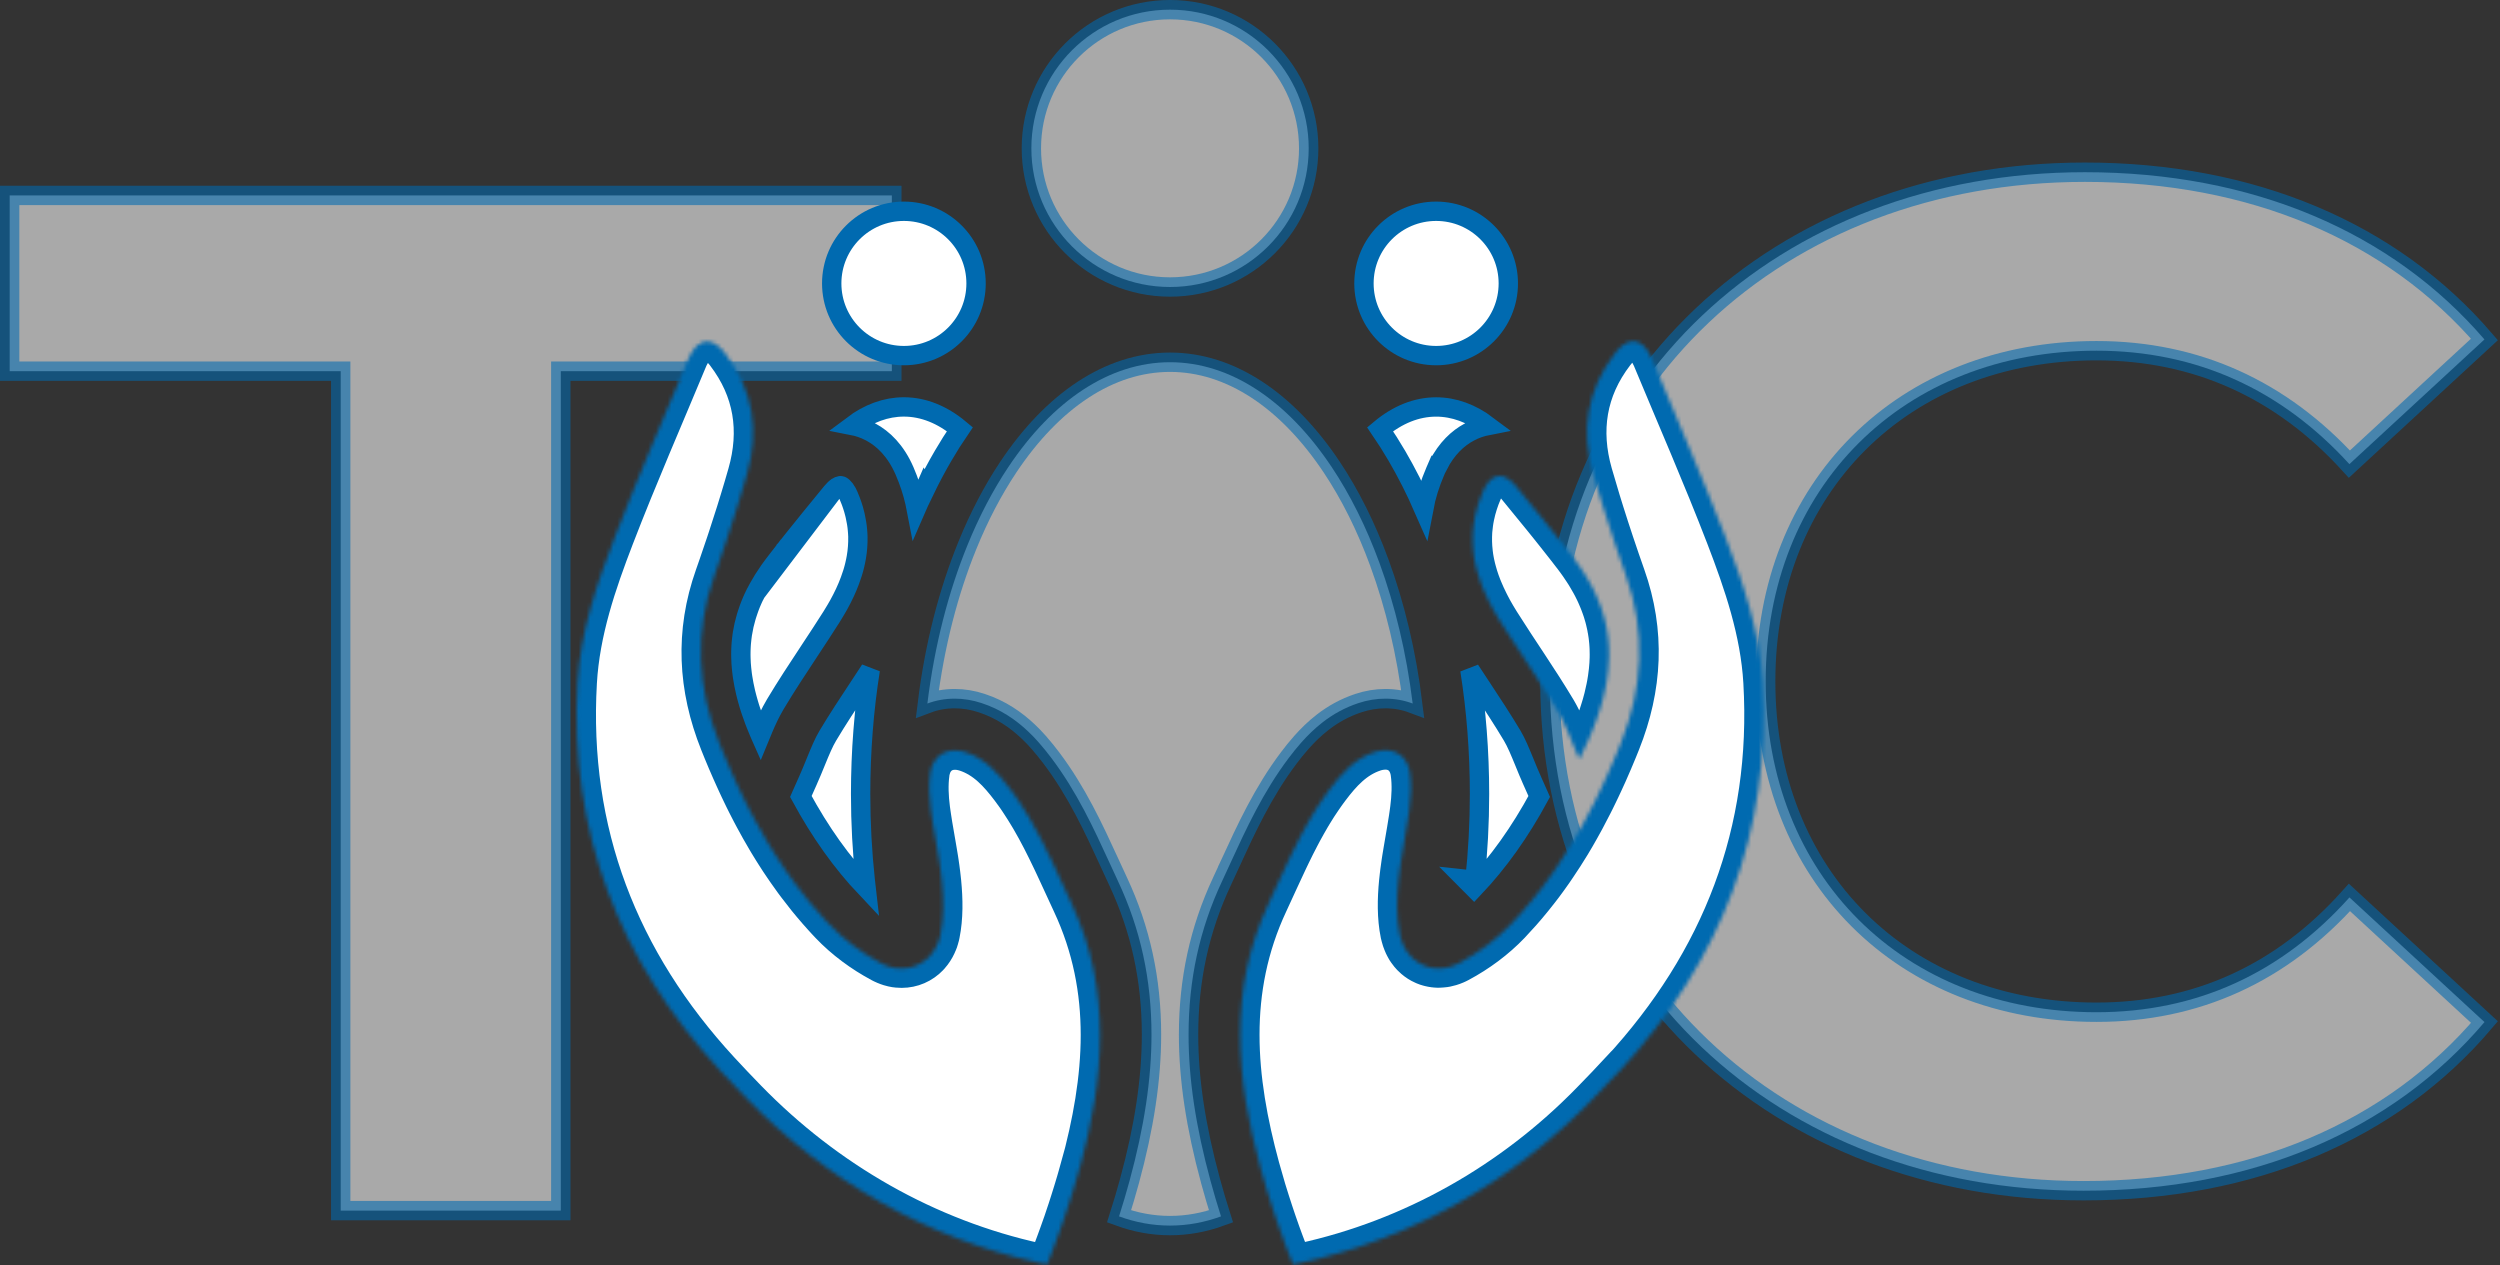 <svg width="646" height="327" viewBox="0 0 646 327" fill="none" xmlns="http://www.w3.org/2000/svg">
<rect x="0" y="0" width="646" height="327" fill="#333333" stroke="none"/>
<path opacity="0.58" d="M400.5 176.09C400.5 99.448 459.26 44.5 538.75 44.5C582.02 44.5 618.058 59.889 641.979 87.713L607.084 119.927C589.504 100.664 567.565 90.62 541.72 90.62C516.86 90.62 495.463 99.361 480.275 114.501C465.086 129.642 456.25 151.041 456.25 176.09C456.25 201.139 465.086 222.538 480.275 237.679C495.463 252.819 516.86 261.56 541.72 261.56C567.57 261.56 589.518 251.511 607.1 231.898L641.99 264.107C618.072 292.281 582.027 307.68 538.38 307.68C459.254 307.68 400.5 252.746 400.5 176.09Z" fill="white" stroke="#006AB0" stroke-width="5"/>
<path opacity="0.58" d="M88.04 98.41V95.91H85.54H2.5V50.5H230.45V95.91H147.41H144.91V98.41V312.82H88.04V98.41Z" fill="white" stroke="#006AB0" stroke-width="5"/>
<path d="M360.956 117.791L360.956 117.791L360.952 117.785C359.554 115.401 358.109 113.112 356.613 110.918C361.118 107.151 366.025 105.16 371.096 105.16C375.722 105.16 380.225 106.82 384.396 109.965C382.966 110.243 381.319 110.754 379.621 111.667C376.73 113.223 373.823 115.875 371.608 120.24H371.544L370.892 121.746C369.502 124.955 368.497 128.189 367.881 131.454C365.788 126.677 363.474 122.113 360.956 117.791Z" fill="white" stroke="#006AB0" stroke-width="5"/>
<path d="M397.735 205.815C392.698 215.107 387.182 222.822 380.887 229.474L378.626 227.2L381.112 227.469C381.112 227.469 381.112 227.468 381.112 227.468C381.901 220.178 382.306 212.708 382.306 205.16C382.306 194.217 381.462 183.462 379.823 173.114C380.742 174.519 381.658 175.906 382.56 177.268C382.561 177.269 382.561 177.27 382.562 177.27L382.695 177.472C385.57 181.834 388.253 185.904 390.759 190.101C391.824 191.888 392.741 194.115 393.913 196.967C393.951 197.062 393.99 197.158 394.03 197.254C394.591 198.631 395.191 200.102 395.873 201.628C395.873 201.629 395.873 201.629 395.873 201.629L397.65 205.622L397.652 205.626L397.735 205.815Z" fill="white" stroke="#006AB0" stroke-width="5"/>
<path d="M389.746 73.24C389.746 83.54 381.397 91.89 371.096 91.89C360.796 91.89 352.446 83.54 352.446 73.24C352.446 62.94 360.796 54.59 371.096 54.59C381.397 54.59 389.746 62.94 389.746 73.24Z" fill="white" stroke="#006AB0" stroke-width="5"/>
<path d="M238.881 126.857L238.813 126.72L236.756 131.434C236.655 130.907 236.545 130.381 236.424 129.855C235.806 127.11 234.906 124.416 233.753 121.733L233.751 121.728C231.47 116.454 228.24 113.374 225.031 111.647C223.339 110.737 221.698 110.226 220.271 109.948C224.443 106.807 228.941 105.15 233.556 105.15C238.624 105.15 243.537 107.146 248.035 110.905C246.533 113.102 245.089 115.394 243.697 117.78L243.696 117.781C241.997 120.697 240.39 123.727 238.881 126.857Z" fill="white" stroke="#006AB0" stroke-width="5"/>
<path d="M207.022 205.612L208.799 201.619C208.799 201.619 208.799 201.619 208.8 201.618C209.481 200.091 210.081 198.621 210.643 197.244C210.682 197.148 210.721 197.053 210.76 196.958C210.76 196.957 210.76 196.956 210.761 196.955L210.829 196.789C211.971 194.007 212.86 191.843 213.909 190.098L213.913 190.092C216.445 185.851 219.168 181.73 222.077 177.327L222.122 177.258L222.124 177.256C223.028 175.884 223.949 174.485 224.874 173.068C223.233 183.423 222.386 194.188 222.386 205.15C222.386 212.697 222.791 220.165 223.58 227.453C223.651 228.134 223.725 228.814 223.803 229.492C217.51 222.835 211.979 215.105 206.937 205.805L207.02 205.616L207.022 205.612Z" fill="white" stroke="#006AB0" stroke-width="5"/>
<path opacity="0.58" d="M317.854 223.207L317.858 223.21C317.505 223.971 317.155 224.732 316.806 225.489L316.805 225.491C316.453 226.254 316.103 227.013 315.751 227.772C309.95 240.167 307.127 253.149 307.126 267.368C307.116 278.793 308.991 291.159 312.803 305.154C313.626 308.192 314.527 311.241 315.505 314.312C311.239 315.873 306.836 316.69 302.336 316.69C297.835 316.69 293.431 315.872 289.164 314.311C290.137 311.245 291.038 308.193 291.868 305.159L291.868 305.157C295.681 291.169 297.546 278.793 297.546 267.37C297.546 253.151 294.733 240.178 288.931 227.772C288.222 226.243 287.516 224.721 286.82 223.2L286.818 223.197L286.762 223.074C282.653 214.122 278.279 204.592 271.61 195.781L271.607 195.777C270.633 194.496 269.564 193.156 268.393 191.829C267.567 190.886 266.674 189.951 265.715 189.045C262.544 186.034 258.645 183.316 253.65 181.676C251.357 180.916 249.013 180.53 246.686 180.53C244.203 180.53 241.827 180.968 239.637 181.79C241.477 166.82 245.058 152.977 249.981 140.904L249.982 140.902C253.025 133.421 256.579 126.643 260.546 120.698C272.005 103.528 286.691 93.6 302.336 93.6C317.981 93.6 332.657 103.518 344.116 120.697L344.117 120.698C348.874 127.823 353.038 136.152 356.439 145.43L356.439 145.431C360.459 156.39 363.417 168.658 365.034 181.788C362.848 180.967 360.474 180.53 357.986 180.53C355.659 180.53 353.313 180.916 351.019 181.677C347.433 182.865 344.385 184.609 341.777 186.632C339.683 188.251 337.881 190.037 336.288 191.829C335.112 193.152 334.04 194.496 333.062 195.793C326.378 204.636 321.987 214.203 317.863 223.188L317.854 223.207Z" fill="white" stroke="#006AB0" stroke-width="5"/>
<path opacity="0.58" d="M338.166 38.33C338.166 58.119 322.125 74.16 302.336 74.16C282.547 74.16 266.506 58.119 266.506 38.33C266.506 18.541 282.547 2.5 302.336 2.5C322.125 2.5 338.166 18.541 338.166 38.33Z" fill="white" stroke="#006AB0" stroke-width="5"/>
<mask id="path-10-inside-1_221_185" fill="white">
<path d="M391.476 125.33C391.406 125.25 391.346 125.18 391.276 125.11C391.206 125.03 391.126 124.95 391.056 124.87C390.976 124.79 390.906 124.72 390.836 124.65C390.786 124.6 390.736 124.55 390.686 124.51C390.616 124.44 390.556 124.38 390.486 124.33C390.026 123.92 389.556 123.61 389.106 123.4C389.046 123.37 388.976 123.34 388.916 123.31C388.846 123.28 388.786 123.26 388.726 123.23C388.616 123.19 388.506 123.15 388.396 123.13C388.286 123.1 388.186 123.08 388.076 123.06C388.036 123.05 388.006 123.04 387.976 123.04C387.976 123.04 387.966 123.04 387.956 123.04C387.896 123.04 387.836 123.03 387.786 123.02C387.706 123.01 387.616 123 387.536 123C387.426 123 387.326 123 387.216 123.02C387.006 123.04 386.796 123.08 386.596 123.15C386.586 123.15 386.566 123.16 386.556 123.16C386.466 123.19 386.386 123.23 386.296 123.26C386.196 123.3 386.096 123.35 386.006 123.4C385.916 123.45 385.836 123.5 385.746 123.55C385.646 123.62 385.536 123.7 385.426 123.78C385.336 123.86 385.236 123.93 385.146 124.02C385.056 124.1 384.956 124.19 384.876 124.29C384.786 124.39 384.696 124.49 384.606 124.59C384.436 124.8 384.256 125.03 384.096 125.28C384.016 125.41 383.936 125.54 383.856 125.67C383.806 125.76 383.756 125.85 383.706 125.94C383.656 126.02 383.616 126.11 383.566 126.2C383.426 126.46 383.296 126.74 383.176 127.03C382.256 129.16 381.596 131.26 381.166 133.32C381.006 134.06 380.886 134.81 380.786 135.54C380.786 135.57 380.776 135.61 380.776 135.64C380.706 136.12 380.666 136.58 380.626 137.05C380.606 137.25 380.596 137.45 380.586 137.66C380.576 137.82 380.566 137.99 380.566 138.16C380.556 138.33 380.546 138.51 380.546 138.68C380.536 139.07 380.546 139.47 380.546 139.86C380.546 140.05 380.556 140.24 380.566 140.43C380.576 140.71 380.596 140.99 380.606 141.28C380.636 141.84 380.696 142.41 380.766 142.97L380.876 143.81C380.916 144.09 380.966 144.37 381.016 144.64C381.066 144.92 381.116 145.2 381.176 145.48C381.256 145.85 381.336 146.21 381.426 146.58C381.466 146.76 381.516 146.95 381.566 147.13C381.616 147.32 381.666 147.5 381.716 147.68C381.946 148.54 382.216 149.39 382.516 150.24C382.676 150.69 382.846 151.13 383.016 151.57C383.106 151.79 383.186 152.01 383.286 152.23C383.516 152.78 383.746 153.33 384.006 153.88C384.256 154.43 384.516 154.97 384.796 155.52C384.906 155.74 385.016 155.96 385.126 156.17C385.346 156.61 385.586 157.04 385.816 157.48C386.416 158.56 387.056 159.64 387.726 160.71C392.486 168.27 397.646 175.59 402.236 183.26C402.326 183.42 402.426 183.58 402.516 183.74C402.606 183.89 402.696 184.05 402.776 184.2C402.946 184.52 403.116 184.84 403.286 185.16C403.446 185.47 403.606 185.78 403.756 186.1C403.836 186.25 403.906 186.4 403.976 186.55C404.226 187.07 404.466 187.6 404.706 188.14C404.836 188.44 404.966 188.74 405.096 189.04C405.136 189.12 405.166 189.2 405.196 189.27C405.376 189.7 405.556 190.12 405.726 190.54C405.916 191.02 406.116 191.49 406.306 191.97C406.446 192.3 406.576 192.64 406.716 192.98C407.156 194.05 407.606 195.13 408.096 196.22C408.866 194.69 409.586 193.18 410.236 191.7C410.456 191.21 410.666 190.72 410.876 190.23C411.016 189.91 411.146 189.59 411.276 189.26C411.406 188.93 411.536 188.62 411.666 188.29C411.746 188.09 411.826 187.9 411.896 187.7C412.046 187.32 412.186 186.94 412.326 186.56C412.466 186.18 412.596 185.81 412.726 185.43C412.806 185.22 412.876 185 412.946 184.79C413.016 184.59 413.076 184.4 413.136 184.21C413.246 183.88 413.346 183.55 413.446 183.23C413.576 182.83 413.696 182.42 413.816 182.02C413.936 181.61 414.046 181.21 414.146 180.81C414.196 180.62 414.246 180.44 414.296 180.25C414.526 179.32 414.736 178.4 414.916 177.49C414.916 177.49 414.916 177.487 414.916 177.48C414.966 177.23 415.016 176.98 415.056 176.74C415.146 176.28 415.216 175.81 415.286 175.35C415.396 174.64 415.486 173.94 415.556 173.24C415.666 172.15 415.746 171.07 415.766 170.01C415.766 169.71 415.776 169.41 415.776 169.11C415.776 168.59 415.766 168.07 415.746 167.55C415.736 167.29 415.726 167.04 415.706 166.79C415.686 166.53 415.676 166.28 415.656 166.03C415.646 165.86 415.626 165.69 415.606 165.52C415.586 165.3 415.566 165.07 415.536 164.84C415.516 164.62 415.486 164.39 415.456 164.17C415.396 163.72 415.326 163.27 415.246 162.83C415.226 162.71 415.206 162.59 415.176 162.47C415.156 162.32 415.126 162.18 415.096 162.03C415.056 161.84 415.016 161.64 414.976 161.45C414.946 161.32 414.926 161.18 414.886 161.05C414.836 160.81 414.776 160.57 414.716 160.32C414.646 160.06 414.586 159.8 414.516 159.54C414.376 159.02 414.226 158.5 414.056 157.98C413.956 157.66 413.846 157.33 413.726 157.01C413.596 156.62 413.446 156.23 413.296 155.85C413.216 155.66 413.146 155.47 413.066 155.27C412.936 154.95 412.796 154.62 412.656 154.3C412.566 154.09 412.466 153.87 412.376 153.66C412.276 153.44 412.176 153.21 412.066 152.99C411.946 152.73 411.816 152.48 411.686 152.22C411.616 152.08 411.546 151.94 411.476 151.8C411.316 151.48 411.146 151.17 410.966 150.85C410.636 150.23 410.276 149.62 409.896 149C409.786 148.81 409.676 148.62 409.556 148.44C409.396 148.18 409.236 147.93 409.066 147.68C408.716 147.14 408.356 146.6 407.976 146.06C407.816 145.83 407.656 145.6 407.486 145.37C407.196 144.95 406.886 144.55 406.576 144.14C406.156 143.59 405.736 143.05 405.316 142.51C405.276 142.46 405.236 142.4 405.196 142.35C404.856 141.91 404.516 141.47 404.166 141.03C403.416 140.06 402.656 139.1 401.886 138.14C401.346 137.47 400.816 136.79 400.276 136.12C399.706 135.42 399.136 134.71 398.576 134.01C396.306 131.2 394.006 128.4 391.706 125.6C391.636 125.52 391.576 125.44 391.506 125.37L391.476 125.33Z"/>
</mask>
<path d="M391.476 125.33C391.406 125.25 391.346 125.18 391.276 125.11C391.206 125.03 391.126 124.95 391.056 124.87C390.976 124.79 390.906 124.72 390.836 124.65C390.786 124.6 390.736 124.55 390.686 124.51C390.616 124.44 390.556 124.38 390.486 124.33C390.026 123.92 389.556 123.61 389.106 123.4C389.046 123.37 388.976 123.34 388.916 123.31C388.846 123.28 388.786 123.26 388.726 123.23C388.616 123.19 388.506 123.15 388.396 123.13C388.286 123.1 388.186 123.08 388.076 123.06C388.036 123.05 388.006 123.04 387.976 123.04C387.976 123.04 387.966 123.04 387.956 123.04C387.896 123.04 387.836 123.03 387.786 123.02C387.706 123.01 387.616 123 387.536 123C387.426 123 387.326 123 387.216 123.02C387.006 123.04 386.796 123.08 386.596 123.15C386.586 123.15 386.566 123.16 386.556 123.16C386.466 123.19 386.386 123.23 386.296 123.26C386.196 123.3 386.096 123.35 386.006 123.4C385.916 123.45 385.836 123.5 385.746 123.55C385.646 123.62 385.536 123.7 385.426 123.78C385.336 123.86 385.236 123.93 385.146 124.02C385.056 124.1 384.956 124.19 384.876 124.29C384.786 124.39 384.696 124.49 384.606 124.59C384.436 124.8 384.256 125.03 384.096 125.28C384.016 125.41 383.936 125.54 383.856 125.67C383.806 125.76 383.756 125.85 383.706 125.94C383.656 126.02 383.616 126.11 383.566 126.2C383.426 126.46 383.296 126.74 383.176 127.03C382.256 129.16 381.596 131.26 381.166 133.32C381.006 134.06 380.886 134.81 380.786 135.54C380.786 135.57 380.776 135.61 380.776 135.64C380.706 136.12 380.666 136.58 380.626 137.05C380.606 137.25 380.596 137.45 380.586 137.66C380.576 137.82 380.566 137.99 380.566 138.16C380.556 138.33 380.546 138.51 380.546 138.68C380.536 139.07 380.546 139.47 380.546 139.86C380.546 140.05 380.556 140.24 380.566 140.43C380.576 140.71 380.596 140.99 380.606 141.28C380.636 141.84 380.696 142.41 380.766 142.97L380.876 143.81C380.916 144.09 380.966 144.37 381.016 144.64C381.066 144.92 381.116 145.2 381.176 145.48C381.256 145.85 381.336 146.21 381.426 146.58C381.466 146.76 381.516 146.95 381.566 147.13C381.616 147.32 381.666 147.5 381.716 147.68C381.946 148.54 382.216 149.39 382.516 150.24C382.676 150.69 382.846 151.13 383.016 151.57C383.106 151.79 383.186 152.01 383.286 152.23C383.516 152.78 383.746 153.33 384.006 153.88C384.256 154.43 384.516 154.97 384.796 155.52C384.906 155.74 385.016 155.96 385.126 156.17C385.346 156.61 385.586 157.04 385.816 157.48C386.416 158.56 387.056 159.64 387.726 160.71C392.486 168.27 397.646 175.59 402.236 183.26C402.326 183.42 402.426 183.58 402.516 183.74C402.606 183.89 402.696 184.05 402.776 184.2C402.946 184.52 403.116 184.84 403.286 185.16C403.446 185.47 403.606 185.78 403.756 186.1C403.836 186.25 403.906 186.4 403.976 186.55C404.226 187.07 404.466 187.6 404.706 188.14C404.836 188.44 404.966 188.74 405.096 189.04C405.136 189.12 405.166 189.2 405.196 189.27C405.376 189.7 405.556 190.12 405.726 190.54C405.916 191.02 406.116 191.49 406.306 191.97C406.446 192.3 406.576 192.64 406.716 192.98C407.156 194.05 407.606 195.13 408.096 196.22C408.866 194.69 409.586 193.18 410.236 191.7C410.456 191.21 410.666 190.72 410.876 190.23C411.016 189.91 411.146 189.59 411.276 189.26C411.406 188.93 411.536 188.62 411.666 188.29C411.746 188.09 411.826 187.9 411.896 187.7C412.046 187.32 412.186 186.94 412.326 186.56C412.466 186.18 412.596 185.81 412.726 185.43C412.806 185.22 412.876 185 412.946 184.79C413.016 184.59 413.076 184.4 413.136 184.21C413.246 183.88 413.346 183.55 413.446 183.23C413.576 182.83 413.696 182.42 413.816 182.02C413.936 181.61 414.046 181.21 414.146 180.81C414.196 180.62 414.246 180.44 414.296 180.25C414.526 179.32 414.736 178.4 414.916 177.49C414.916 177.49 414.916 177.487 414.916 177.48C414.966 177.23 415.016 176.98 415.056 176.74C415.146 176.28 415.216 175.81 415.286 175.35C415.396 174.64 415.486 173.94 415.556 173.24C415.666 172.15 415.746 171.07 415.766 170.01C415.766 169.71 415.776 169.41 415.776 169.11C415.776 168.59 415.766 168.07 415.746 167.55C415.736 167.29 415.726 167.04 415.706 166.79C415.686 166.53 415.676 166.28 415.656 166.03C415.646 165.86 415.626 165.69 415.606 165.52C415.586 165.3 415.566 165.07 415.536 164.84C415.516 164.62 415.486 164.39 415.456 164.17C415.396 163.72 415.326 163.27 415.246 162.83C415.226 162.71 415.206 162.59 415.176 162.47C415.156 162.32 415.126 162.18 415.096 162.03C415.056 161.84 415.016 161.64 414.976 161.45C414.946 161.32 414.926 161.18 414.886 161.05C414.836 160.81 414.776 160.57 414.716 160.32C414.646 160.06 414.586 159.8 414.516 159.54C414.376 159.02 414.226 158.5 414.056 157.98C413.956 157.66 413.846 157.33 413.726 157.01C413.596 156.62 413.446 156.23 413.296 155.85C413.216 155.66 413.146 155.47 413.066 155.27C412.936 154.95 412.796 154.62 412.656 154.3C412.566 154.09 412.466 153.87 412.376 153.66C412.276 153.44 412.176 153.21 412.066 152.99C411.946 152.73 411.816 152.48 411.686 152.22C411.616 152.08 411.546 151.94 411.476 151.8C411.316 151.48 411.146 151.17 410.966 150.85C410.636 150.23 410.276 149.62 409.896 149C409.786 148.81 409.676 148.62 409.556 148.44C409.396 148.18 409.236 147.93 409.066 147.68C408.716 147.14 408.356 146.6 407.976 146.06C407.816 145.83 407.656 145.6 407.486 145.37C407.196 144.95 406.886 144.55 406.576 144.14C406.156 143.59 405.736 143.05 405.316 142.51C405.276 142.46 405.236 142.4 405.196 142.35C404.856 141.91 404.516 141.47 404.166 141.03C403.416 140.06 402.656 139.1 401.886 138.14C401.346 137.47 400.816 136.79 400.276 136.12C399.706 135.42 399.136 134.71 398.576 134.01C396.306 131.2 394.006 128.4 391.706 125.6C391.636 125.52 391.576 125.44 391.506 125.37L391.476 125.33Z" fill="white" stroke="#006AB0" stroke-width="10" mask="url(#path-10-inside-1_221_185)"/>
<path d="M195.266 153.26C195.232 153.328 195.197 153.397 195.162 153.468C194.997 153.799 194.866 154.061 194.756 154.312L194.746 154.335L194.736 154.358C194.697 154.441 194.663 154.515 194.631 154.583C194.547 154.764 194.483 154.901 194.418 155.054L194.411 155.072L194.403 155.089C194.115 155.742 193.86 156.355 193.637 156.972L193.632 156.985L193.627 156.998C193.562 157.17 193.528 157.264 193.502 157.346L193.48 157.415L193.455 157.484C193.31 157.865 193.177 158.271 193.043 158.703L193.031 158.74L193.018 158.778C192.976 158.902 192.95 158.99 192.913 159.117C192.887 159.205 192.855 159.313 192.808 159.466C192.401 160.827 192.087 162.207 191.865 163.595L191.863 163.603L191.862 163.611C191.83 163.803 191.812 163.915 191.801 164.016L191.794 164.076L191.785 164.135C191.754 164.326 191.729 164.528 191.7 164.787L191.696 164.82L191.691 164.854C191.659 165.076 191.635 165.297 191.62 165.518L191.614 165.591L191.605 165.663C191.583 165.832 191.567 166.002 191.548 166.224L191.545 166.253C191.526 166.508 191.511 166.696 191.504 166.88L191.502 166.926L191.499 166.972C191.483 167.178 191.474 167.383 191.464 167.646L191.464 167.65L191.464 167.651C191.453 167.914 191.446 168.1 191.446 168.28C191.446 168.438 191.443 168.593 191.441 168.722L191.441 168.731C191.438 168.87 191.436 168.982 191.436 169.09C191.436 169.461 191.437 169.73 191.452 169.997L191.455 170.043L191.455 170.088C191.474 170.978 191.53 171.869 191.623 172.761L191.624 172.771L191.625 172.781C191.672 173.269 191.728 173.764 191.792 174.247C191.811 174.379 191.83 174.511 191.85 174.645L191.85 174.647C191.87 174.781 191.89 174.918 191.91 175.058C192.095 176.297 192.356 177.574 192.665 178.916C192.734 179.185 192.803 179.46 192.869 179.723C192.889 179.801 192.908 179.874 192.926 179.946C192.977 180.143 193.023 180.323 193.076 180.515L193.079 180.528L193.079 180.528C193.177 180.887 193.271 181.225 193.372 181.568L193.379 181.589L193.385 181.611C193.412 181.708 193.434 181.78 193.461 181.873C193.479 181.931 193.499 181.998 193.524 182.085L193.527 182.093C193.564 182.221 193.604 182.35 193.653 182.507L193.656 182.516C193.697 182.649 193.745 182.803 193.793 182.964C193.84 183.106 193.886 183.247 193.931 183.383L193.932 183.386C193.981 183.538 194.029 183.683 194.076 183.825C194.357 184.657 194.656 185.496 194.974 186.333L194.977 186.343L194.98 186.352C195.069 186.591 195.169 186.846 195.271 187.097L195.278 187.112L195.284 187.128C195.562 187.839 195.863 188.566 196.175 189.299L196.182 189.313L196.188 189.328C196.215 189.394 196.245 189.465 196.284 189.555L196.287 189.561C196.32 189.639 196.36 189.732 196.399 189.827C196.431 189.9 196.462 189.974 196.494 190.047C196.731 189.47 196.969 188.896 197.209 188.33C197.239 188.253 197.267 188.19 197.286 188.146L197.313 188.088C197.315 188.081 197.317 188.078 197.318 188.076C197.407 187.866 197.498 187.658 197.583 187.463L197.586 187.458C197.674 187.256 197.756 187.068 197.835 186.882L197.844 186.861L197.853 186.841C198.108 186.271 198.382 185.669 198.672 185.078L198.676 185.07L198.68 185.062L198.685 185.053C198.902 184.619 199.13 184.162 199.37 183.702L199.375 183.694C199.691 183.094 200.023 182.516 200.338 181.978L200.344 181.968L200.35 181.958C203.095 177.361 206.107 172.797 209.082 168.289C211.064 165.286 213.029 162.307 214.889 159.36C215.283 158.729 215.664 158.11 216.012 157.509L216.015 157.503C216.266 157.072 216.504 156.662 216.731 156.256C217.88 154.177 218.853 152.114 219.621 150.034L219.624 150.026L219.624 150.026C219.861 149.389 220.076 148.772 220.27 148.152L220.274 148.142L220.277 148.133C220.346 147.919 220.408 147.704 220.481 147.452C220.493 147.408 220.506 147.364 220.519 147.318C220.576 147.086 220.638 146.868 220.694 146.679L220.771 146.374L220.857 146.03C221.021 145.332 221.164 144.683 221.269 144.044L221.271 144.031L221.274 144.018C221.429 143.132 221.538 142.247 221.602 141.344L221.603 141.33L221.603 141.33C221.668 140.484 221.695 139.635 221.677 138.783L221.676 138.757V138.73C221.676 138.507 221.674 138.449 221.67 138.412L221.663 138.347L221.659 138.281L221.644 137.988L221.63 137.721C221.611 137.433 221.594 137.192 221.569 136.957C221.552 136.787 221.541 136.665 221.531 136.561C221.518 136.413 221.508 136.304 221.488 136.15L221.483 136.116L221.48 136.082C221.467 135.96 221.446 135.814 221.417 135.63C221.383 135.416 221.374 135.336 221.368 135.285C221.362 135.239 221.36 135.216 221.345 135.14L221.334 135.088L221.326 135.036C221.237 134.466 221.119 133.876 220.98 133.272L220.976 133.253L220.972 133.234C220.966 133.21 220.96 133.185 220.94 133.103L220.938 133.095C220.923 133.035 220.901 132.943 220.878 132.837C220.783 132.454 220.698 132.118 220.599 131.78C220.561 131.653 220.537 131.571 220.519 131.505C220.493 131.416 220.477 131.357 220.444 131.261L220.432 131.225L220.421 131.188C220.401 131.12 220.377 131.047 220.343 130.943L220.34 130.933C220.314 130.853 220.281 130.751 220.248 130.643C220.211 130.536 220.175 130.43 220.141 130.33L220.139 130.326C220.099 130.207 220.062 130.097 220.025 129.991C219.958 129.799 219.88 129.59 219.798 129.381L219.791 129.364L219.785 129.348C219.626 128.922 219.455 128.508 219.26 128.062C219.138 127.79 219.033 127.566 218.938 127.383L218.903 127.315L218.894 127.296L218.884 127.278C218.872 127.257 218.852 127.222 218.831 127.184L218.825 127.174L218.819 127.163C218.476 126.532 218.148 126.129 217.89 125.895L217.843 125.852L217.836 125.846L217.817 125.83L217.77 125.792C217.741 125.768 217.7 125.734 217.655 125.695C217.644 125.688 217.634 125.681 217.625 125.675C217.615 125.669 217.607 125.664 217.599 125.658C217.567 125.639 217.538 125.62 217.522 125.61L217.519 125.608L217.504 125.598L217.489 125.59C217.484 125.587 217.479 125.584 217.473 125.581C217.462 125.576 217.453 125.571 217.444 125.567L217.357 125.542L217.306 125.531C217.27 125.524 217.246 125.52 217.23 125.517C217.228 125.517 217.226 125.517 217.224 125.516L217.181 125.512L217.133 125.52H217.062L217.053 125.521C216.896 125.545 216.636 125.627 216.284 125.869L216.278 125.873L216.255 125.891L216.251 125.893C216.232 125.908 216.196 125.935 216.158 125.964C216.137 125.979 216.114 125.996 216.087 126.015L216.006 126.078L215.905 126.157C215.864 126.191 215.832 126.219 215.803 126.244C215.767 126.275 215.746 126.296 215.734 126.308L195.266 153.26ZM195.266 153.26L195.299 153.244L195.672 152.498C195.759 152.324 195.858 152.149 195.992 151.91L195.999 151.898L196.006 151.885C196.779 150.481 197.672 149.056 198.666 147.631L198.666 147.631L198.674 147.619C198.855 147.357 199.048 147.09 199.261 146.796L199.269 146.785L199.277 146.774C199.477 146.491 199.683 146.22 199.92 145.908C199.988 145.819 200.057 145.728 200.13 145.631C200.341 145.36 200.548 145.09 200.751 144.826L200.753 144.823C200.961 144.552 201.165 144.288 201.369 144.025L201.369 144.025L201.378 144.014C201.869 143.375 202.372 142.735 202.883 142.083L202.911 142.047L202.938 142.01L202.97 141.966L202.996 141.93C203.011 141.909 203.02 141.897 203.026 141.889C203.027 141.889 203.027 141.888 203.027 141.888L203.075 141.835L203.131 141.763C203.642 141.104 204.164 140.444 204.695 139.774C207.783 135.891 210.93 132.049 214.088 128.194C214.372 127.848 214.656 127.501 214.94 127.154L214.94 127.154L214.946 127.146C215.139 126.91 215.339 126.694 215.54 126.501L215.639 126.406L215.663 126.377M195.266 153.26L215.663 126.377M215.663 126.377C215.668 126.372 215.674 126.367 215.679 126.361C215.694 126.347 215.713 126.329 215.734 126.308L215.663 126.377ZM217.028 125.396L217.034 125.399L217.028 125.396ZM217.091 125.51C217.082 125.51 217.076 125.51 217.076 125.51C217.076 125.51 217.08 125.51 217.091 125.51Z" fill="white" stroke="#006AB0" stroke-width="5"/>
<mask id="path-12-inside-2_221_185" fill="white">
<path d="M418.606 276.6C416.536 278.85 413.796 281.7 410.956 284.61C390.686 305.37 364.886 320.02 336.546 326.2C335.736 326.38 334.916 326.55 334.106 326.71C333.706 325.71 333.316 324.71 332.926 323.71C332.566 322.78 332.226 321.85 331.876 320.92C331.286 319.35 330.726 317.76 330.176 316.17C330.046 315.81 329.926 315.45 329.806 315.09C329.576 314.42 329.356 313.76 329.136 313.09C328.826 312.16 328.516 311.22 328.226 310.28C328.006 309.56 327.776 308.85 327.556 308.14C327.466 307.86 327.386 307.58 327.296 307.3C326.736 305.43 326.196 303.55 325.676 301.66C319.426 278.72 317.306 255.93 327.826 233.42C328.716 231.51 329.596 229.6 330.466 227.68C330.856 226.84 331.236 226.01 331.626 225.18C332.056 224.27 332.476 223.36 332.906 222.44C333.166 221.89 333.426 221.34 333.696 220.79C334.426 219.27 335.186 217.77 335.966 216.28C336.216 215.8 336.476 215.32 336.726 214.84C337.056 214.23 337.396 213.62 337.736 213.02C338.076 212.41 338.426 211.81 338.776 211.21C338.946 210.91 339.126 210.61 339.316 210.31C339.466 210.05 339.626 209.8 339.786 209.55C340.016 209.17 340.246 208.8 340.486 208.43C340.556 208.32 340.626 208.22 340.696 208.11C341.016 207.62 341.326 207.14 341.666 206.66C341.926 206.28 342.186 205.91 342.446 205.53C342.496 205.46 342.546 205.39 342.596 205.32C342.746 205.1 342.906 204.89 343.056 204.68C343.146 204.55 343.226 204.44 343.326 204.32C343.446 204.15 343.566 203.99 343.686 203.83C346.746 199.78 350.136 196 355.176 194.34C355.656 194.18 356.136 194.06 356.606 193.99C356.756 193.97 356.896 193.95 357.036 193.93C357.136 193.92 357.236 193.91 357.346 193.9C357.786 193.86 358.216 193.86 358.626 193.9C358.996 193.93 359.356 193.99 359.706 194.08C359.786 194.1 359.866 194.12 359.936 194.15C360.056 194.18 360.176 194.22 360.286 194.26C360.416 194.31 360.546 194.36 360.676 194.42C360.736 194.45 360.806 194.47 360.866 194.51C361.186 194.66 361.486 194.85 361.766 195.06C361.876 195.15 361.986 195.23 362.086 195.32C362.196 195.41 362.296 195.51 362.396 195.61C362.496 195.71 362.596 195.81 362.686 195.92C362.736 195.97 362.776 196.03 362.826 196.08C362.896 196.17 362.966 196.25 363.036 196.35C363.106 196.44 363.166 196.54 363.226 196.63C363.306 196.74 363.376 196.86 363.446 196.99C363.536 197.17 363.636 197.35 363.716 197.54C363.746 197.61 363.776 197.69 363.806 197.76C363.836 197.84 363.866 197.91 363.896 197.98C363.946 198.13 363.996 198.28 364.046 198.43C364.116 198.64 364.166 198.86 364.216 199.08C364.266 199.3 364.306 199.53 364.336 199.76C364.756 202.77 364.596 205.94 364.206 208.97C364.156 209.36 364.106 209.76 364.046 210.16C363.996 210.56 363.936 210.95 363.876 211.35C363.556 213.46 363.186 215.56 362.826 217.66C362.696 218.38 362.576 219.1 362.456 219.83C362.346 220.5 362.236 221.16 362.126 221.82C362.076 222.13 362.026 222.43 361.986 222.73C361.856 223.57 361.736 224.41 361.636 225.25C361.596 225.53 361.556 225.8 361.536 226.08C361.516 226.17 361.506 226.25 361.506 226.34C361.436 226.86 361.386 227.38 361.336 227.9C360.906 232.36 360.816 237.03 361.706 241.38C361.736 241.51 361.756 241.64 361.796 241.76C361.816 241.85 361.836 241.93 361.866 242.02C361.866 242.05 361.876 242.07 361.886 242.1C361.936 242.31 361.996 242.52 362.066 242.72C362.096 242.81 362.116 242.9 362.156 242.99C362.186 243.09 362.226 243.19 362.256 243.28C362.286 243.38 362.326 243.47 362.366 243.56C362.456 243.79 362.546 244.01 362.646 244.23C362.736 244.42 362.836 244.61 362.926 244.79C362.996 244.93 363.066 245.06 363.146 245.19C363.216 245.32 363.296 245.44 363.366 245.56C363.446 245.68 363.526 245.8 363.606 245.91C363.766 246.14 363.936 246.37 364.116 246.59C364.196 246.68 364.276 246.78 364.366 246.87C364.376 246.89 364.396 246.91 364.416 246.93C364.516 247.04 364.616 247.15 364.716 247.26C364.926 247.47 365.136 247.67 365.356 247.86C366.076 248.48 366.866 248.99 367.716 249.36C367.826 249.41 367.936 249.46 368.056 249.51C368.386 249.65 368.726 249.77 369.076 249.86C369.146 249.88 369.206 249.9 369.276 249.91C369.346 249.93 369.406 249.94 369.476 249.96C369.606 249.99 369.726 250.02 369.846 250.04C369.976 250.07 370.096 250.09 370.226 250.11C370.316 250.13 370.396 250.14 370.496 250.15C370.626 250.17 370.756 250.18 370.886 250.19C371.036 250.2 371.176 250.21 371.326 250.22C371.476 250.22 371.626 250.23 371.776 250.23C371.946 250.23 372.116 250.23 372.286 250.21C372.426 250.21 372.556 250.2 372.686 250.18C372.886 250.17 373.096 250.14 373.306 250.11C373.456 250.09 373.616 250.06 373.776 250.03C374.126 249.96 374.476 249.88 374.826 249.77C375.036 249.71 375.256 249.64 375.466 249.56C375.686 249.48 375.916 249.39 376.146 249.29C376.316 249.22 376.486 249.14 376.656 249.06C376.826 248.98 376.996 248.89 377.166 248.8C381.976 246.23 386.596 242.82 390.356 238.88C392.276 236.86 394.116 234.78 395.856 232.64C396.036 232.42 396.206 232.21 396.386 231.99C396.486 231.87 396.586 231.74 396.676 231.62C397.066 231.14 397.446 230.65 397.826 230.17C398.146 229.75 398.466 229.34 398.786 228.92C399.106 228.49 399.426 228.06 399.746 227.62C399.886 227.44 400.016 227.26 400.146 227.07C400.276 226.89 400.406 226.71 400.536 226.52C400.826 226.11 401.126 225.7 401.416 225.28C401.706 224.86 401.986 224.46 402.266 224.03C403.566 222.12 404.806 220.18 406.006 218.21C406.796 216.9 407.566 215.58 408.306 214.25C408.556 213.81 408.806 213.36 409.046 212.91C409.246 212.55 409.446 212.18 409.646 211.82C410.326 210.56 410.986 209.3 411.626 208.02C411.816 207.65 412.006 207.28 412.186 206.91C412.456 206.36 412.736 205.81 412.996 205.25C413.206 204.82 413.416 204.39 413.616 203.96C413.886 203.39 414.156 202.82 414.416 202.25C414.776 201.47 415.136 200.69 415.486 199.91C415.846 199.1 416.206 198.29 416.556 197.47V197.42C416.706 197.09 416.846 196.78 416.986 196.45C417.036 196.34 417.086 196.23 417.126 196.12C417.436 195.39 417.746 194.66 418.046 193.92C418.316 193.25 418.596 192.57 418.866 191.89C424.566 177.62 425.316 163.37 420.156 148.79C419.166 145.99 418.196 143.17 417.256 140.35C416.366 137.68 415.496 135.01 414.656 132.33C414.316 131.26 413.986 130.2 413.666 129.13C412.976 126.88 412.316 124.62 411.666 122.36C408.486 111.22 410.076 100.75 417.246 91.37C417.446 91.1 417.646 90.86 417.856 90.62C418.056 90.39 418.256 90.17 418.466 89.97C418.676 89.77 418.866 89.59 419.076 89.42C419.176 89.33 419.276 89.26 419.386 89.18C419.536 89.07 419.686 88.97 419.836 88.87C419.966 88.79 420.086 88.72 420.206 88.66C420.276 88.63 420.336 88.59 420.396 88.57C420.526 88.51 420.656 88.46 420.776 88.41C420.826 88.39 420.886 88.36 420.946 88.36C420.956 88.36 420.966 88.35 420.976 88.35C421.106 88.31 421.226 88.27 421.346 88.25C421.466 88.22 421.586 88.21 421.706 88.2C421.926 88.17 422.156 88.17 422.376 88.2C422.466 88.2 422.556 88.22 422.646 88.24C422.726 88.26 422.806 88.28 422.896 88.3C422.926 88.3 422.966 88.32 422.996 88.33C423.046 88.34 423.096 88.36 423.146 88.38C423.166 88.38 423.176 88.38 423.196 88.4C423.286 88.43 423.366 88.47 423.456 88.51C423.546 88.55 423.626 88.6 423.716 88.65C423.806 88.7 423.886 88.75 423.976 88.8C424.076 88.87 424.166 88.93 424.256 89C424.416 89.13 424.586 89.27 424.746 89.43C424.816 89.49 424.876 89.56 424.936 89.62C425.036 89.72 425.136 89.83 425.226 89.94C425.306 90.04 425.386 90.14 425.466 90.25C425.546 90.35 425.626 90.46 425.696 90.57C425.736 90.63 425.786 90.7 425.826 90.76C425.906 90.88 425.986 91.01 426.056 91.13C426.146 91.28 426.246 91.44 426.326 91.61C426.426 91.78 426.516 91.97 426.606 92.16C426.656 92.25 426.696 92.35 426.746 92.44C433.146 107.85 439.846 123.14 445.836 138.7C450.486 150.79 454.716 163.18 455.476 176.26C457.716 214.98 444.716 248.3 418.666 276.6H418.606Z"/>
</mask>
<path d="M418.606 276.6C416.536 278.85 413.796 281.7 410.956 284.61C390.686 305.37 364.886 320.02 336.546 326.2C335.736 326.38 334.916 326.55 334.106 326.71C333.706 325.71 333.316 324.71 332.926 323.71C332.566 322.78 332.226 321.85 331.876 320.92C331.286 319.35 330.726 317.76 330.176 316.17C330.046 315.81 329.926 315.45 329.806 315.09C329.576 314.42 329.356 313.76 329.136 313.09C328.826 312.16 328.516 311.22 328.226 310.28C328.006 309.56 327.776 308.85 327.556 308.14C327.466 307.86 327.386 307.58 327.296 307.3C326.736 305.43 326.196 303.55 325.676 301.66C319.426 278.72 317.306 255.93 327.826 233.42C328.716 231.51 329.596 229.6 330.466 227.68C330.856 226.84 331.236 226.01 331.626 225.18C332.056 224.27 332.476 223.36 332.906 222.44C333.166 221.89 333.426 221.34 333.696 220.79C334.426 219.27 335.186 217.77 335.966 216.28C336.216 215.8 336.476 215.32 336.726 214.84C337.056 214.23 337.396 213.62 337.736 213.02C338.076 212.41 338.426 211.81 338.776 211.21C338.946 210.91 339.126 210.61 339.316 210.31C339.466 210.05 339.626 209.8 339.786 209.55C340.016 209.17 340.246 208.8 340.486 208.43C340.556 208.32 340.626 208.22 340.696 208.11C341.016 207.62 341.326 207.14 341.666 206.66C341.926 206.28 342.186 205.91 342.446 205.53C342.496 205.46 342.546 205.39 342.596 205.32C342.746 205.1 342.906 204.89 343.056 204.68C343.146 204.55 343.226 204.44 343.326 204.32C343.446 204.15 343.566 203.99 343.686 203.83C346.746 199.78 350.136 196 355.176 194.34C355.656 194.18 356.136 194.06 356.606 193.99C356.756 193.97 356.896 193.95 357.036 193.93C357.136 193.92 357.236 193.91 357.346 193.9C357.786 193.86 358.216 193.86 358.626 193.9C358.996 193.93 359.356 193.99 359.706 194.08C359.786 194.1 359.866 194.12 359.936 194.15C360.056 194.18 360.176 194.22 360.286 194.26C360.416 194.31 360.546 194.36 360.676 194.42C360.736 194.45 360.806 194.47 360.866 194.51C361.186 194.66 361.486 194.85 361.766 195.06C361.876 195.15 361.986 195.23 362.086 195.32C362.196 195.41 362.296 195.51 362.396 195.61C362.496 195.71 362.596 195.81 362.686 195.92C362.736 195.97 362.776 196.03 362.826 196.08C362.896 196.17 362.966 196.25 363.036 196.35C363.106 196.44 363.166 196.54 363.226 196.63C363.306 196.74 363.376 196.86 363.446 196.99C363.536 197.17 363.636 197.35 363.716 197.54C363.746 197.61 363.776 197.69 363.806 197.76C363.836 197.84 363.866 197.91 363.896 197.98C363.946 198.13 363.996 198.28 364.046 198.43C364.116 198.64 364.166 198.86 364.216 199.08C364.266 199.3 364.306 199.53 364.336 199.76C364.756 202.77 364.596 205.94 364.206 208.97C364.156 209.36 364.106 209.76 364.046 210.16C363.996 210.56 363.936 210.95 363.876 211.35C363.556 213.46 363.186 215.56 362.826 217.66C362.696 218.38 362.576 219.1 362.456 219.83C362.346 220.5 362.236 221.16 362.126 221.82C362.076 222.13 362.026 222.43 361.986 222.73C361.856 223.57 361.736 224.41 361.636 225.25C361.596 225.53 361.556 225.8 361.536 226.08C361.516 226.17 361.506 226.25 361.506 226.34C361.436 226.86 361.386 227.38 361.336 227.9C360.906 232.36 360.816 237.03 361.706 241.38C361.736 241.51 361.756 241.64 361.796 241.76C361.816 241.85 361.836 241.93 361.866 242.02C361.866 242.05 361.876 242.07 361.886 242.1C361.936 242.31 361.996 242.52 362.066 242.72C362.096 242.81 362.116 242.9 362.156 242.99C362.186 243.09 362.226 243.19 362.256 243.28C362.286 243.38 362.326 243.47 362.366 243.56C362.456 243.79 362.546 244.01 362.646 244.23C362.736 244.42 362.836 244.61 362.926 244.79C362.996 244.93 363.066 245.06 363.146 245.19C363.216 245.32 363.296 245.44 363.366 245.56C363.446 245.68 363.526 245.8 363.606 245.91C363.766 246.14 363.936 246.37 364.116 246.59C364.196 246.68 364.276 246.78 364.366 246.87C364.376 246.89 364.396 246.91 364.416 246.93C364.516 247.04 364.616 247.15 364.716 247.26C364.926 247.47 365.136 247.67 365.356 247.86C366.076 248.48 366.866 248.99 367.716 249.36C367.826 249.41 367.936 249.46 368.056 249.51C368.386 249.65 368.726 249.77 369.076 249.86C369.146 249.88 369.206 249.9 369.276 249.91C369.346 249.93 369.406 249.94 369.476 249.96C369.606 249.99 369.726 250.02 369.846 250.04C369.976 250.07 370.096 250.09 370.226 250.11C370.316 250.13 370.396 250.14 370.496 250.15C370.626 250.17 370.756 250.18 370.886 250.19C371.036 250.2 371.176 250.21 371.326 250.22C371.476 250.22 371.626 250.23 371.776 250.23C371.946 250.23 372.116 250.23 372.286 250.21C372.426 250.21 372.556 250.2 372.686 250.18C372.886 250.17 373.096 250.14 373.306 250.11C373.456 250.09 373.616 250.06 373.776 250.03C374.126 249.96 374.476 249.88 374.826 249.77C375.036 249.71 375.256 249.64 375.466 249.56C375.686 249.48 375.916 249.39 376.146 249.29C376.316 249.22 376.486 249.14 376.656 249.06C376.826 248.98 376.996 248.89 377.166 248.8C381.976 246.23 386.596 242.82 390.356 238.88C392.276 236.86 394.116 234.78 395.856 232.64C396.036 232.42 396.206 232.21 396.386 231.99C396.486 231.87 396.586 231.74 396.676 231.62C397.066 231.14 397.446 230.65 397.826 230.17C398.146 229.75 398.466 229.34 398.786 228.92C399.106 228.49 399.426 228.06 399.746 227.62C399.886 227.44 400.016 227.26 400.146 227.07C400.276 226.89 400.406 226.71 400.536 226.52C400.826 226.11 401.126 225.7 401.416 225.28C401.706 224.86 401.986 224.46 402.266 224.03C403.566 222.12 404.806 220.18 406.006 218.21C406.796 216.9 407.566 215.58 408.306 214.25C408.556 213.81 408.806 213.36 409.046 212.91C409.246 212.55 409.446 212.18 409.646 211.82C410.326 210.56 410.986 209.3 411.626 208.02C411.816 207.65 412.006 207.28 412.186 206.91C412.456 206.36 412.736 205.81 412.996 205.25C413.206 204.82 413.416 204.39 413.616 203.96C413.886 203.39 414.156 202.82 414.416 202.25C414.776 201.47 415.136 200.69 415.486 199.91C415.846 199.1 416.206 198.29 416.556 197.47V197.42C416.706 197.09 416.846 196.78 416.986 196.45C417.036 196.34 417.086 196.23 417.126 196.12C417.436 195.39 417.746 194.66 418.046 193.92C418.316 193.25 418.596 192.57 418.866 191.89C424.566 177.62 425.316 163.37 420.156 148.79C419.166 145.99 418.196 143.17 417.256 140.35C416.366 137.68 415.496 135.01 414.656 132.33C414.316 131.26 413.986 130.2 413.666 129.13C412.976 126.88 412.316 124.62 411.666 122.36C408.486 111.22 410.076 100.75 417.246 91.37C417.446 91.1 417.646 90.86 417.856 90.62C418.056 90.39 418.256 90.17 418.466 89.97C418.676 89.77 418.866 89.59 419.076 89.42C419.176 89.33 419.276 89.26 419.386 89.18C419.536 89.07 419.686 88.97 419.836 88.87C419.966 88.79 420.086 88.72 420.206 88.66C420.276 88.63 420.336 88.59 420.396 88.57C420.526 88.51 420.656 88.46 420.776 88.41C420.826 88.39 420.886 88.36 420.946 88.36C420.956 88.36 420.966 88.35 420.976 88.35C421.106 88.31 421.226 88.27 421.346 88.25C421.466 88.22 421.586 88.21 421.706 88.2C421.926 88.17 422.156 88.17 422.376 88.2C422.466 88.2 422.556 88.22 422.646 88.24C422.726 88.26 422.806 88.28 422.896 88.3C422.926 88.3 422.966 88.32 422.996 88.33C423.046 88.34 423.096 88.36 423.146 88.38C423.166 88.38 423.176 88.38 423.196 88.4C423.286 88.43 423.366 88.47 423.456 88.51C423.546 88.55 423.626 88.6 423.716 88.65C423.806 88.7 423.886 88.75 423.976 88.8C424.076 88.87 424.166 88.93 424.256 89C424.416 89.13 424.586 89.27 424.746 89.43C424.816 89.49 424.876 89.56 424.936 89.62C425.036 89.72 425.136 89.83 425.226 89.94C425.306 90.04 425.386 90.14 425.466 90.25C425.546 90.35 425.626 90.46 425.696 90.57C425.736 90.63 425.786 90.7 425.826 90.76C425.906 90.88 425.986 91.01 426.056 91.13C426.146 91.28 426.246 91.44 426.326 91.61C426.426 91.78 426.516 91.97 426.606 92.16C426.656 92.25 426.696 92.35 426.746 92.44C433.146 107.85 439.846 123.14 445.836 138.7C450.486 150.79 454.716 163.18 455.476 176.26C457.716 214.98 444.716 248.3 418.666 276.6H418.606Z" fill="white" stroke="#006AB0" stroke-width="10" mask="url(#path-12-inside-2_221_185)"/>
<mask id="path-13-inside-3_221_185" fill="white">
<path d="M278.996 301.67C278.806 302.36 278.616 303.04 278.426 303.73C278.286 304.21 278.156 304.69 278.016 305.16C277.826 305.8 277.646 306.43 277.446 307.07C277.346 307.43 277.236 307.79 277.116 308.15C276.896 308.87 276.676 309.58 276.446 310.29C276.216 311.01 275.986 311.72 275.756 312.44C275.546 313.09 275.336 313.73 275.096 314.41C274.916 314.92 274.756 315.43 274.586 315.94C274.546 316.05 274.506 316.16 274.466 316.27C274.186 317.08 273.896 317.89 273.606 318.7C273.336 319.45 273.066 320.19 272.796 320.93C272.626 321.4 272.446 321.86 272.276 322.33C272.086 322.85 271.886 323.37 271.686 323.89C271.376 324.69 271.066 325.49 270.746 326.29C270.696 326.44 270.636 326.58 270.576 326.73C269.756 326.56 268.946 326.39 268.126 326.22C239.486 319.97 213.506 305.01 193.066 284C190.696 281.57 188.366 279.11 186.066 276.62C160.006 248.33 147.016 215 149.246 176.28C150.006 163.19 154.226 150.81 158.886 138.72C164.876 123.16 171.576 107.87 177.976 92.46L178.086 92.23C178.176 92.06 178.246 91.89 178.346 91.74C178.406 91.63 178.466 91.52 178.526 91.41C178.786 90.96 179.046 90.55 179.326 90.2C179.386 90.12 179.456 90.04 179.516 89.97C179.646 89.81 179.786 89.65 179.936 89.51C180.036 89.41 180.146 89.31 180.246 89.22C180.626 88.89 181.026 88.64 181.436 88.48C181.456 88.47 181.476 88.46 181.506 88.45C181.586 88.42 181.666 88.39 181.756 88.37C181.836 88.35 181.906 88.33 181.986 88.31C182.006 88.31 182.016 88.31 182.036 88.31C182.036 88.31 182.066 88.31 182.076 88.3H182.116C182.116 88.3 182.146 88.29 182.156 88.29H182.176C182.236 88.28 182.296 88.27 182.356 88.26C182.446 88.25 182.546 88.24 182.636 88.24H182.796C182.906 88.24 183.026 88.25 183.136 88.27C183.146 88.27 183.156 88.27 183.166 88.27C183.436 88.31 183.706 88.38 183.976 88.49C184.086 88.53 184.196 88.58 184.306 88.63C184.436 88.69 184.566 88.76 184.696 88.83C184.696 88.83 184.696 88.83 184.706 88.83C184.706 88.83 184.716 88.84 184.726 88.84C184.816 88.89 184.896 88.94 184.986 89C185.046 89.04 185.106 89.08 185.166 89.13C185.246 89.18 185.316 89.24 185.396 89.29C185.476 89.34 185.546 89.4 185.626 89.47C185.826 89.63 186.026 89.81 186.236 90.02C186.336 90.12 186.436 90.22 186.546 90.33C186.746 90.55 186.946 90.78 187.156 91.03C187.256 91.16 187.356 91.29 187.466 91.42C194.636 100.8 196.226 111.28 193.046 122.41C192.406 124.67 191.736 126.93 191.046 129.18C190.716 130.25 190.386 131.32 190.056 132.39C189.386 134.54 188.686 136.68 187.986 138.82C187.816 139.34 187.636 139.87 187.466 140.39C186.836 142.3 186.186 144.2 185.526 146.09C185.206 147.01 184.886 147.93 184.566 148.84C179.406 163.42 180.156 177.67 185.846 191.94C186.126 192.65 186.416 193.36 186.706 194.07C187.416 195.8 188.146 197.52 188.906 199.23C189.186 199.88 189.476 200.53 189.776 201.17C190.006 201.68 190.236 202.18 190.466 202.68C190.696 203.18 190.926 203.69 191.166 204.18C191.196 204.25 191.216 204.3 191.256 204.36C191.546 204.98 191.846 205.59 192.146 206.21C192.406 206.73 192.656 207.24 192.916 207.76C193.296 208.52 193.686 209.28 194.086 210.04C194.306 210.47 194.536 210.9 194.766 211.32C195.796 213.25 196.856 215.14 197.976 217.02C198.176 217.36 198.376 217.71 198.586 218.05C198.626 218.12 198.666 218.19 198.716 218.26C199.026 218.77 199.326 219.27 199.646 219.77C199.846 220.1 200.056 220.42 200.266 220.75C200.976 221.88 201.706 222.99 202.466 224.09C202.706 224.46 202.956 224.81 203.206 225.17C203.836 226.07 204.476 226.97 205.116 227.85C205.396 228.23 205.676 228.6 205.956 228.97C206.766 230.05 207.596 231.11 208.446 232.17C208.876 232.69 209.296 233.21 209.736 233.73C210.666 234.84 211.626 235.94 212.606 237.02C212.876 237.33 213.156 237.63 213.446 237.94C213.756 238.27 214.066 238.61 214.376 238.93C218.126 242.87 222.756 246.28 227.566 248.85C227.736 248.94 227.906 249.02 228.076 249.11C228.246 249.19 228.416 249.27 228.586 249.34C228.806 249.43 229.036 249.53 229.266 249.61C229.476 249.69 229.696 249.75 229.906 249.82C230.366 249.96 230.836 250.06 231.296 250.14C231.516 250.17 231.746 250.2 231.966 250.22C234.736 250.49 237.346 249.64 239.376 247.9C239.596 247.71 239.816 247.51 240.016 247.3C240.116 247.19 240.216 247.09 240.316 246.97L240.366 246.92C241.066 246.12 241.676 245.19 242.146 244.15C242.216 244.01 242.276 243.87 242.326 243.73C242.396 243.57 242.456 243.41 242.516 243.25C242.546 243.18 242.566 243.1 242.596 243.03C242.646 242.88 242.696 242.74 242.736 242.58C242.746 242.57 242.746 242.55 242.746 242.54C242.816 242.34 242.866 242.14 242.916 241.93C242.956 241.76 242.996 241.59 243.026 241.42C243.906 237.08 243.816 232.4 243.386 227.94C243.336 227.42 243.286 226.9 243.216 226.38C243.216 226.3 243.196 226.21 243.186 226.12C243.156 225.84 243.116 225.57 243.086 225.29C243.086 225.25 243.086 225.2 243.066 225.16C243.036 224.9 242.996 224.64 242.966 224.38C242.896 223.84 242.816 223.31 242.736 222.77C242.696 222.46 242.646 222.16 242.596 221.86C242.496 221.19 242.386 220.53 242.266 219.87C242.146 219.14 242.016 218.42 241.896 217.7C241.626 216.17 241.356 214.64 241.106 213.11C241.066 212.84 241.016 212.56 240.976 212.28C240.916 211.92 240.866 211.56 240.806 211.19C240.756 210.83 240.696 210.47 240.646 210.1C240.596 209.74 240.546 209.37 240.496 209.01C240.106 205.98 239.946 202.81 240.366 199.8C240.386 199.65 240.406 199.51 240.436 199.37C240.466 199.23 240.486 199.09 240.526 198.95C240.566 198.81 240.596 198.68 240.636 198.55C240.666 198.42 240.716 198.29 240.756 198.16C240.796 198.03 240.846 197.91 240.896 197.79C240.956 197.64 241.026 197.49 241.096 197.35C241.306 196.92 241.546 196.53 241.836 196.18C241.916 196.09 241.986 195.99 242.066 195.91C242.146 195.82 242.226 195.74 242.316 195.65C242.396 195.57 242.476 195.49 242.566 195.41C242.656 195.33 242.746 195.26 242.836 195.19C242.926 195.12 243.026 195.05 243.116 194.98C243.216 194.91 243.316 194.85 243.416 194.79C243.546 194.71 243.676 194.65 243.806 194.58C243.816 194.58 243.826 194.57 243.836 194.56C243.896 194.53 243.956 194.51 244.016 194.48C244.026 194.48 244.036 194.47 244.046 194.46C244.086 194.44 244.126 194.43 244.156 194.41C244.176 194.41 244.186 194.4 244.206 194.39C244.576 194.24 244.966 194.12 245.376 194.04C245.496 194.02 245.616 194 245.736 193.98C245.916 193.95 246.106 193.93 246.296 193.93C246.436 193.92 246.576 193.91 246.716 193.91C247.166 193.91 247.626 193.94 248.096 194.02C248.566 194.1 249.036 194.22 249.526 194.37C254.566 196.03 257.946 199.81 261.016 203.86C261.386 204.36 261.756 204.85 262.116 205.36C262.306 205.62 262.496 205.89 262.676 206.15C262.806 206.35 262.946 206.54 263.076 206.74C263.256 207 263.426 207.26 263.596 207.53C264.326 208.63 265.026 209.74 265.696 210.87C265.866 211.15 266.036 211.44 266.206 211.72C268.226 215.17 270.016 218.74 271.736 222.35C271.986 222.87 272.226 223.38 272.466 223.9C272.836 224.69 273.206 225.49 273.576 226.29C274.686 228.68 275.776 231.07 276.886 233.46C287.416 255.97 285.286 278.76 279.046 301.7L278.996 301.67Z"/>
</mask>
<path d="M278.996 301.67C278.806 302.36 278.616 303.04 278.426 303.73C278.286 304.21 278.156 304.69 278.016 305.16C277.826 305.8 277.646 306.43 277.446 307.07C277.346 307.43 277.236 307.79 277.116 308.15C276.896 308.87 276.676 309.58 276.446 310.29C276.216 311.01 275.986 311.72 275.756 312.44C275.546 313.09 275.336 313.73 275.096 314.41C274.916 314.92 274.756 315.43 274.586 315.94C274.546 316.05 274.506 316.16 274.466 316.27C274.186 317.08 273.896 317.89 273.606 318.7C273.336 319.45 273.066 320.19 272.796 320.93C272.626 321.4 272.446 321.86 272.276 322.33C272.086 322.85 271.886 323.37 271.686 323.89C271.376 324.69 271.066 325.49 270.746 326.29C270.696 326.44 270.636 326.58 270.576 326.73C269.756 326.56 268.946 326.39 268.126 326.22C239.486 319.97 213.506 305.01 193.066 284C190.696 281.57 188.366 279.11 186.066 276.62C160.006 248.33 147.016 215 149.246 176.28C150.006 163.19 154.226 150.81 158.886 138.72C164.876 123.16 171.576 107.87 177.976 92.46L178.086 92.23C178.176 92.06 178.246 91.89 178.346 91.74C178.406 91.63 178.466 91.52 178.526 91.41C178.786 90.96 179.046 90.55 179.326 90.2C179.386 90.12 179.456 90.04 179.516 89.97C179.646 89.81 179.786 89.65 179.936 89.51C180.036 89.41 180.146 89.31 180.246 89.22C180.626 88.89 181.026 88.64 181.436 88.48C181.456 88.47 181.476 88.46 181.506 88.45C181.586 88.42 181.666 88.39 181.756 88.37C181.836 88.35 181.906 88.33 181.986 88.31C182.006 88.31 182.016 88.31 182.036 88.31C182.036 88.31 182.066 88.31 182.076 88.3H182.116C182.116 88.3 182.146 88.29 182.156 88.29H182.176C182.236 88.28 182.296 88.27 182.356 88.26C182.446 88.25 182.546 88.24 182.636 88.24H182.796C182.906 88.24 183.026 88.25 183.136 88.27C183.146 88.27 183.156 88.27 183.166 88.27C183.436 88.31 183.706 88.38 183.976 88.49C184.086 88.53 184.196 88.58 184.306 88.63C184.436 88.69 184.566 88.76 184.696 88.83C184.696 88.83 184.696 88.83 184.706 88.83C184.706 88.83 184.716 88.84 184.726 88.84C184.816 88.89 184.896 88.94 184.986 89C185.046 89.04 185.106 89.08 185.166 89.13C185.246 89.18 185.316 89.24 185.396 89.29C185.476 89.34 185.546 89.4 185.626 89.47C185.826 89.63 186.026 89.81 186.236 90.02C186.336 90.12 186.436 90.22 186.546 90.33C186.746 90.55 186.946 90.78 187.156 91.03C187.256 91.16 187.356 91.29 187.466 91.42C194.636 100.8 196.226 111.28 193.046 122.41C192.406 124.67 191.736 126.93 191.046 129.18C190.716 130.25 190.386 131.32 190.056 132.39C189.386 134.54 188.686 136.68 187.986 138.82C187.816 139.34 187.636 139.87 187.466 140.39C186.836 142.3 186.186 144.2 185.526 146.09C185.206 147.01 184.886 147.93 184.566 148.84C179.406 163.42 180.156 177.67 185.846 191.94C186.126 192.65 186.416 193.36 186.706 194.07C187.416 195.8 188.146 197.52 188.906 199.23C189.186 199.88 189.476 200.53 189.776 201.17C190.006 201.68 190.236 202.18 190.466 202.68C190.696 203.18 190.926 203.69 191.166 204.18C191.196 204.25 191.216 204.3 191.256 204.36C191.546 204.98 191.846 205.59 192.146 206.21C192.406 206.73 192.656 207.24 192.916 207.76C193.296 208.52 193.686 209.28 194.086 210.04C194.306 210.47 194.536 210.9 194.766 211.32C195.796 213.25 196.856 215.14 197.976 217.02C198.176 217.36 198.376 217.71 198.586 218.05C198.626 218.12 198.666 218.19 198.716 218.26C199.026 218.77 199.326 219.27 199.646 219.77C199.846 220.1 200.056 220.42 200.266 220.75C200.976 221.88 201.706 222.99 202.466 224.09C202.706 224.46 202.956 224.81 203.206 225.17C203.836 226.07 204.476 226.97 205.116 227.85C205.396 228.23 205.676 228.6 205.956 228.97C206.766 230.05 207.596 231.11 208.446 232.17C208.876 232.69 209.296 233.21 209.736 233.73C210.666 234.84 211.626 235.94 212.606 237.02C212.876 237.33 213.156 237.63 213.446 237.94C213.756 238.27 214.066 238.61 214.376 238.93C218.126 242.87 222.756 246.28 227.566 248.85C227.736 248.94 227.906 249.02 228.076 249.11C228.246 249.19 228.416 249.27 228.586 249.34C228.806 249.43 229.036 249.53 229.266 249.61C229.476 249.69 229.696 249.75 229.906 249.82C230.366 249.96 230.836 250.06 231.296 250.14C231.516 250.17 231.746 250.2 231.966 250.22C234.736 250.49 237.346 249.64 239.376 247.9C239.596 247.71 239.816 247.51 240.016 247.3C240.116 247.19 240.216 247.09 240.316 246.97L240.366 246.92C241.066 246.12 241.676 245.19 242.146 244.15C242.216 244.01 242.276 243.87 242.326 243.73C242.396 243.57 242.456 243.41 242.516 243.25C242.546 243.18 242.566 243.1 242.596 243.03C242.646 242.88 242.696 242.74 242.736 242.58C242.746 242.57 242.746 242.55 242.746 242.54C242.816 242.34 242.866 242.14 242.916 241.93C242.956 241.76 242.996 241.59 243.026 241.42C243.906 237.08 243.816 232.4 243.386 227.94C243.336 227.42 243.286 226.9 243.216 226.38C243.216 226.3 243.196 226.21 243.186 226.12C243.156 225.84 243.116 225.57 243.086 225.29C243.086 225.25 243.086 225.2 243.066 225.16C243.036 224.9 242.996 224.64 242.966 224.38C242.896 223.84 242.816 223.31 242.736 222.77C242.696 222.46 242.646 222.16 242.596 221.86C242.496 221.19 242.386 220.53 242.266 219.87C242.146 219.14 242.016 218.42 241.896 217.7C241.626 216.17 241.356 214.64 241.106 213.11C241.066 212.84 241.016 212.56 240.976 212.28C240.916 211.92 240.866 211.56 240.806 211.19C240.756 210.83 240.696 210.47 240.646 210.1C240.596 209.74 240.546 209.37 240.496 209.01C240.106 205.98 239.946 202.81 240.366 199.8C240.386 199.65 240.406 199.51 240.436 199.37C240.466 199.23 240.486 199.09 240.526 198.95C240.566 198.81 240.596 198.68 240.636 198.55C240.666 198.42 240.716 198.29 240.756 198.16C240.796 198.03 240.846 197.91 240.896 197.79C240.956 197.64 241.026 197.49 241.096 197.35C241.306 196.92 241.546 196.53 241.836 196.18C241.916 196.09 241.986 195.99 242.066 195.91C242.146 195.82 242.226 195.74 242.316 195.65C242.396 195.57 242.476 195.49 242.566 195.41C242.656 195.33 242.746 195.26 242.836 195.19C242.926 195.12 243.026 195.05 243.116 194.98C243.216 194.91 243.316 194.85 243.416 194.79C243.546 194.71 243.676 194.65 243.806 194.58C243.816 194.58 243.826 194.57 243.836 194.56C243.896 194.53 243.956 194.51 244.016 194.48C244.026 194.48 244.036 194.47 244.046 194.46C244.086 194.44 244.126 194.43 244.156 194.41C244.176 194.41 244.186 194.4 244.206 194.39C244.576 194.24 244.966 194.12 245.376 194.04C245.496 194.02 245.616 194 245.736 193.98C245.916 193.95 246.106 193.93 246.296 193.93C246.436 193.92 246.576 193.91 246.716 193.91C247.166 193.91 247.626 193.94 248.096 194.02C248.566 194.1 249.036 194.22 249.526 194.37C254.566 196.03 257.946 199.81 261.016 203.86C261.386 204.36 261.756 204.85 262.116 205.36C262.306 205.62 262.496 205.89 262.676 206.15C262.806 206.35 262.946 206.54 263.076 206.74C263.256 207 263.426 207.26 263.596 207.53C264.326 208.63 265.026 209.74 265.696 210.87C265.866 211.15 266.036 211.44 266.206 211.72C268.226 215.17 270.016 218.74 271.736 222.35C271.986 222.87 272.226 223.38 272.466 223.9C272.836 224.69 273.206 225.49 273.576 226.29C274.686 228.68 275.776 231.07 276.886 233.46C287.416 255.97 285.286 278.76 279.046 301.7L278.996 301.67Z" fill="white" stroke="#006AB0" stroke-width="10" mask="url(#path-13-inside-3_221_185)"/>
<path d="M252.216 73.24C252.216 83.54 243.866 91.89 233.566 91.89C223.266 91.89 214.916 83.54 214.916 73.24C214.916 62.94 223.266 54.59 233.566 54.59C243.866 54.59 252.216 62.94 252.216 73.24Z" fill="white" stroke="#006AB0" stroke-width="5"/>
</svg>
